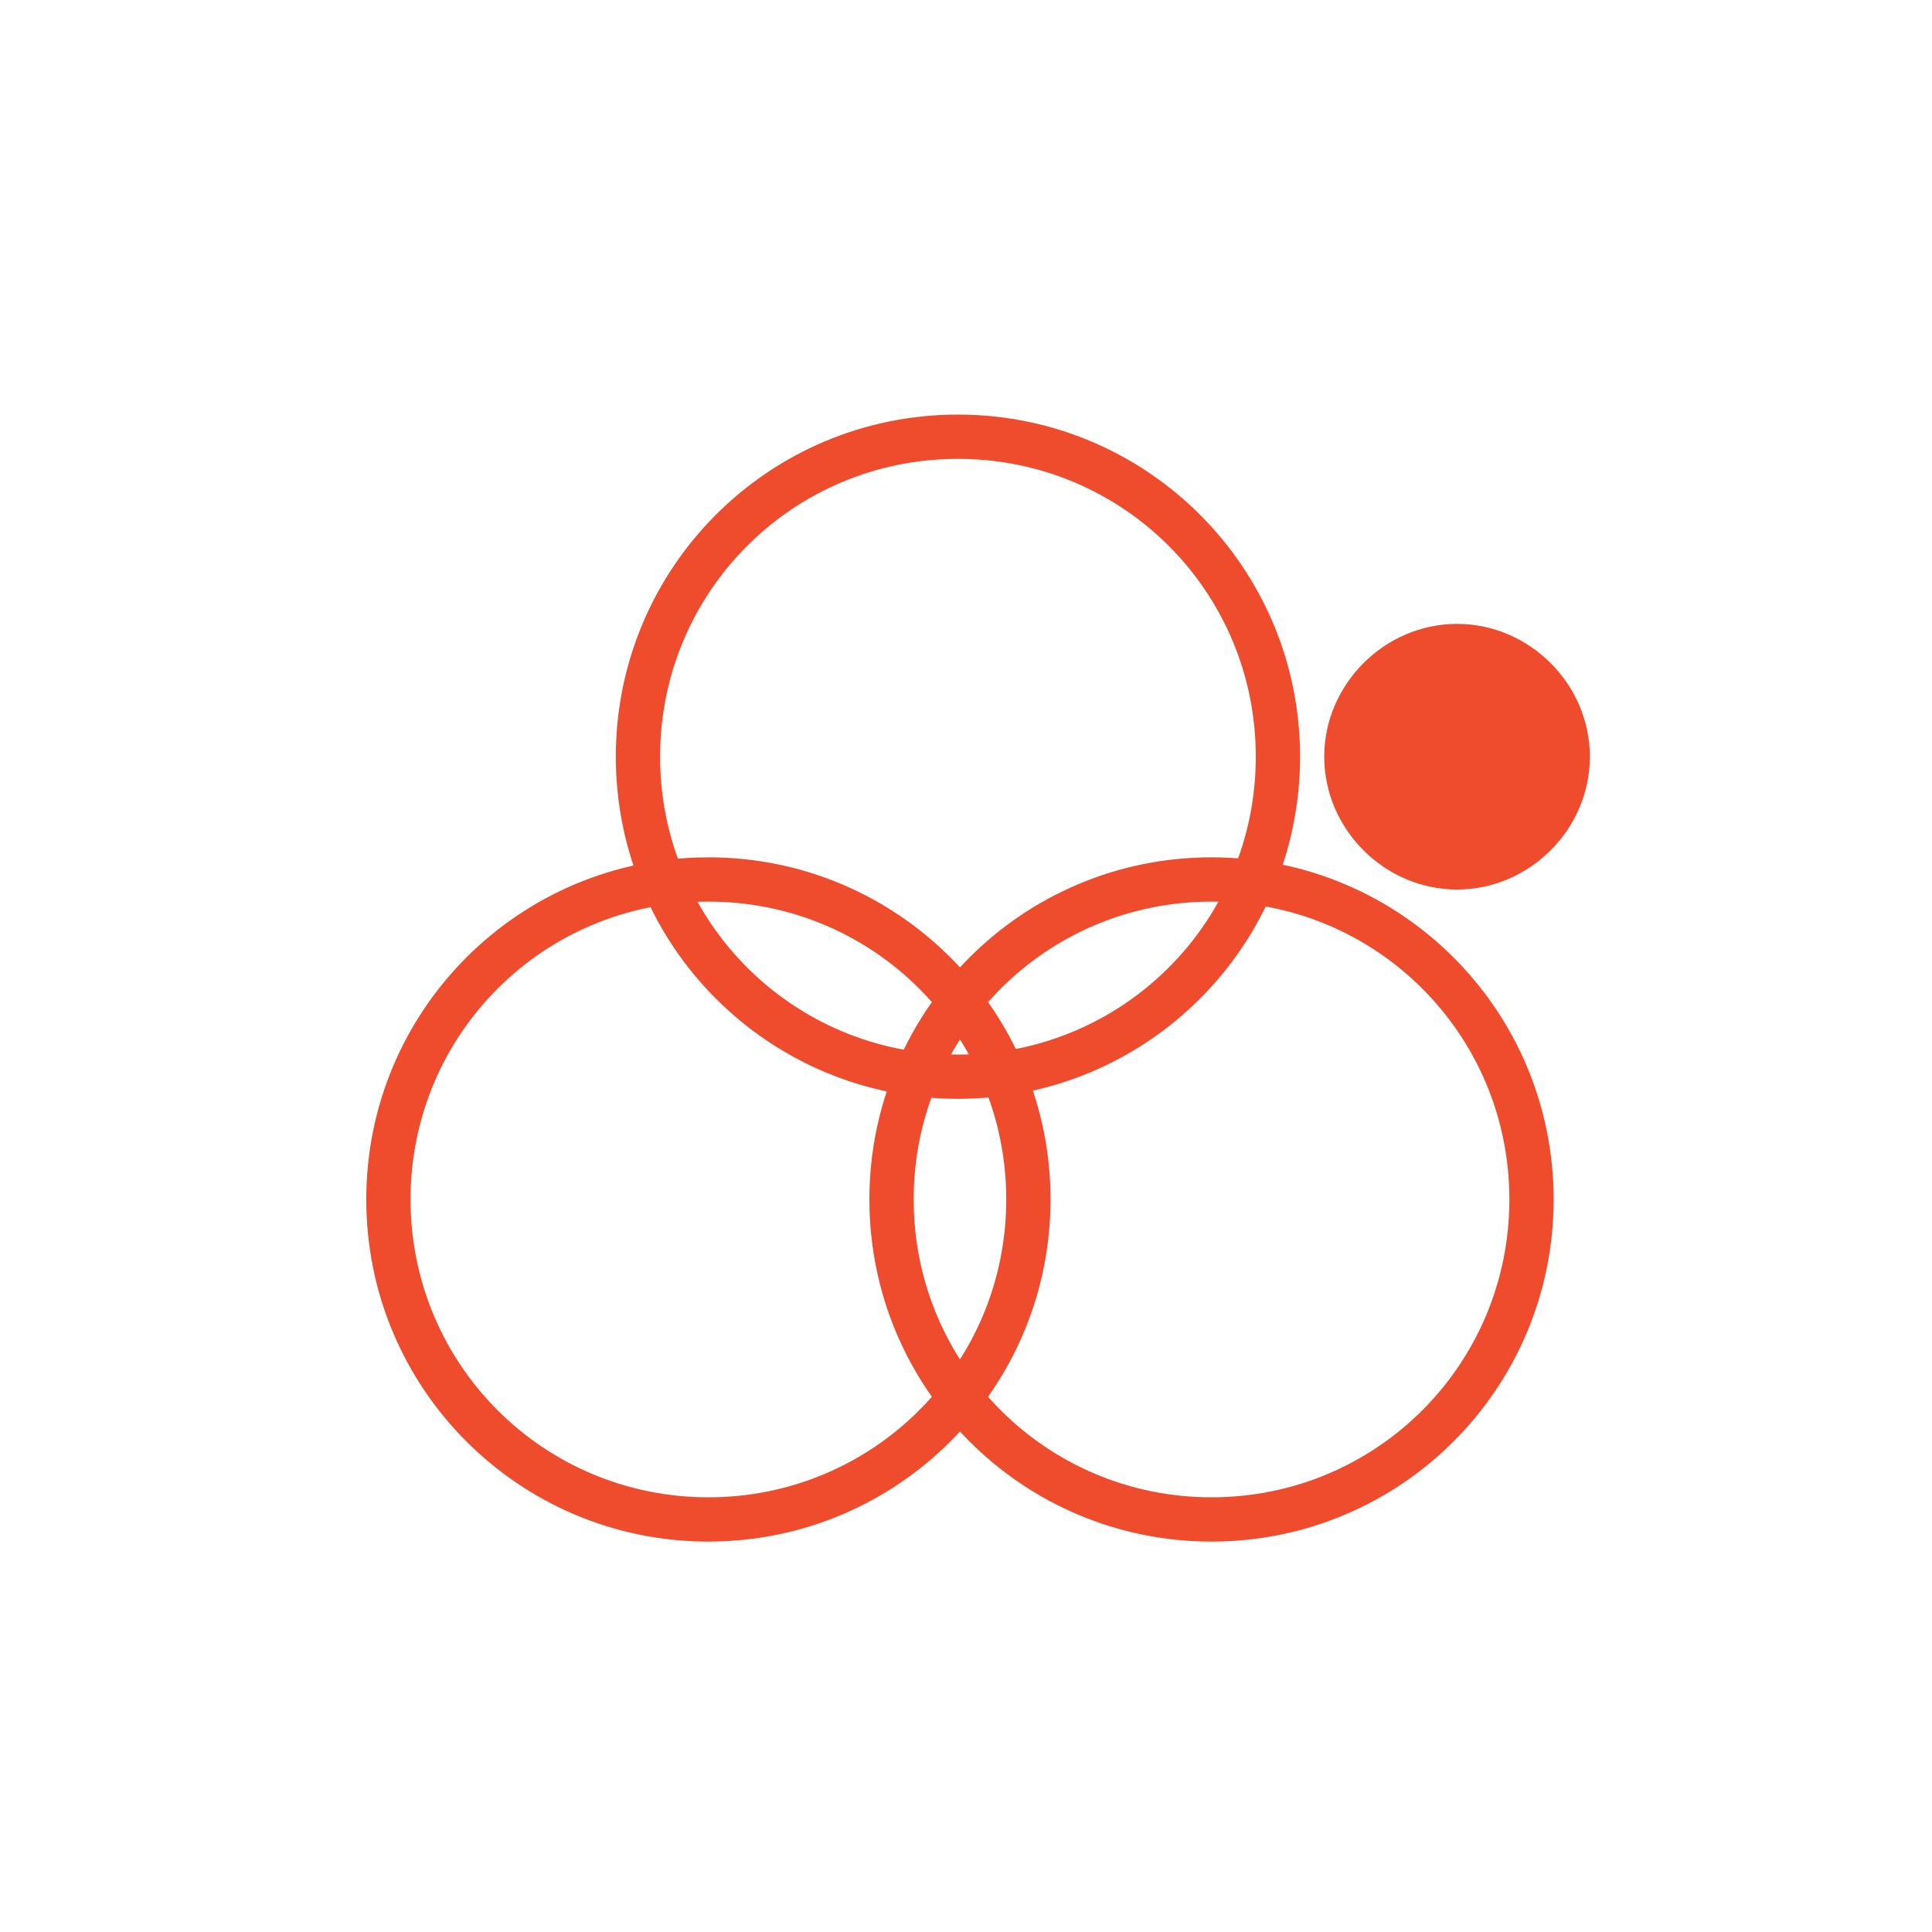 <svg xmlns="http://www.w3.org/2000/svg" viewBox="0 0 48 48" width="48px" height="48px"><path fill="#ee4c2c" d="M39.5,18.8c0,1.8-1.5,3.3-3.3,3.3s-3.3-1.5-3.3-3.3c0-1.8,1.5-3.3,3.3-3.3S39.5,17,39.5,18.8z"/><path fill="#ee4c2c" d="M15.3,18.8c0-4.7,3.8-8.5,8.5-8.5s8.5,3.8,8.5,8.5c0,4.7-3.8,8.5-8.5,8.5S15.3,23.5,15.3,18.8z M16.4,18.8 c0,4.1,3.3,7.4,7.4,7.4s7.4-3.3,7.4-7.4c0-4.1-3.3-7.4-7.4-7.4S16.4,14.7,16.4,18.8z"/><path fill="#ee4c2c" d="M9.1,29.8c0-4.7,3.8-8.5,8.5-8.5s8.5,3.8,8.5,8.5c0,4.7-3.8,8.5-8.5,8.5S9.1,34.5,9.1,29.8z M10.2,29.8 c0,4.1,3.3,7.4,7.4,7.4s7.4-3.3,7.4-7.4c0-4.1-3.3-7.4-7.4-7.4S10.2,25.7,10.2,29.8z"/><path fill="#ee4c2c" d="M21.6,29.8c0-4.7,3.8-8.5,8.5-8.5s8.5,3.8,8.5,8.5c0,4.7-3.8,8.5-8.5,8.5S21.6,34.5,21.6,29.8z M22.7,29.8 c0,4.1,3.3,7.4,7.4,7.4s7.4-3.3,7.4-7.4c0-4.1-3.3-7.4-7.4-7.4S22.7,25.7,22.7,29.8z"/></svg>
